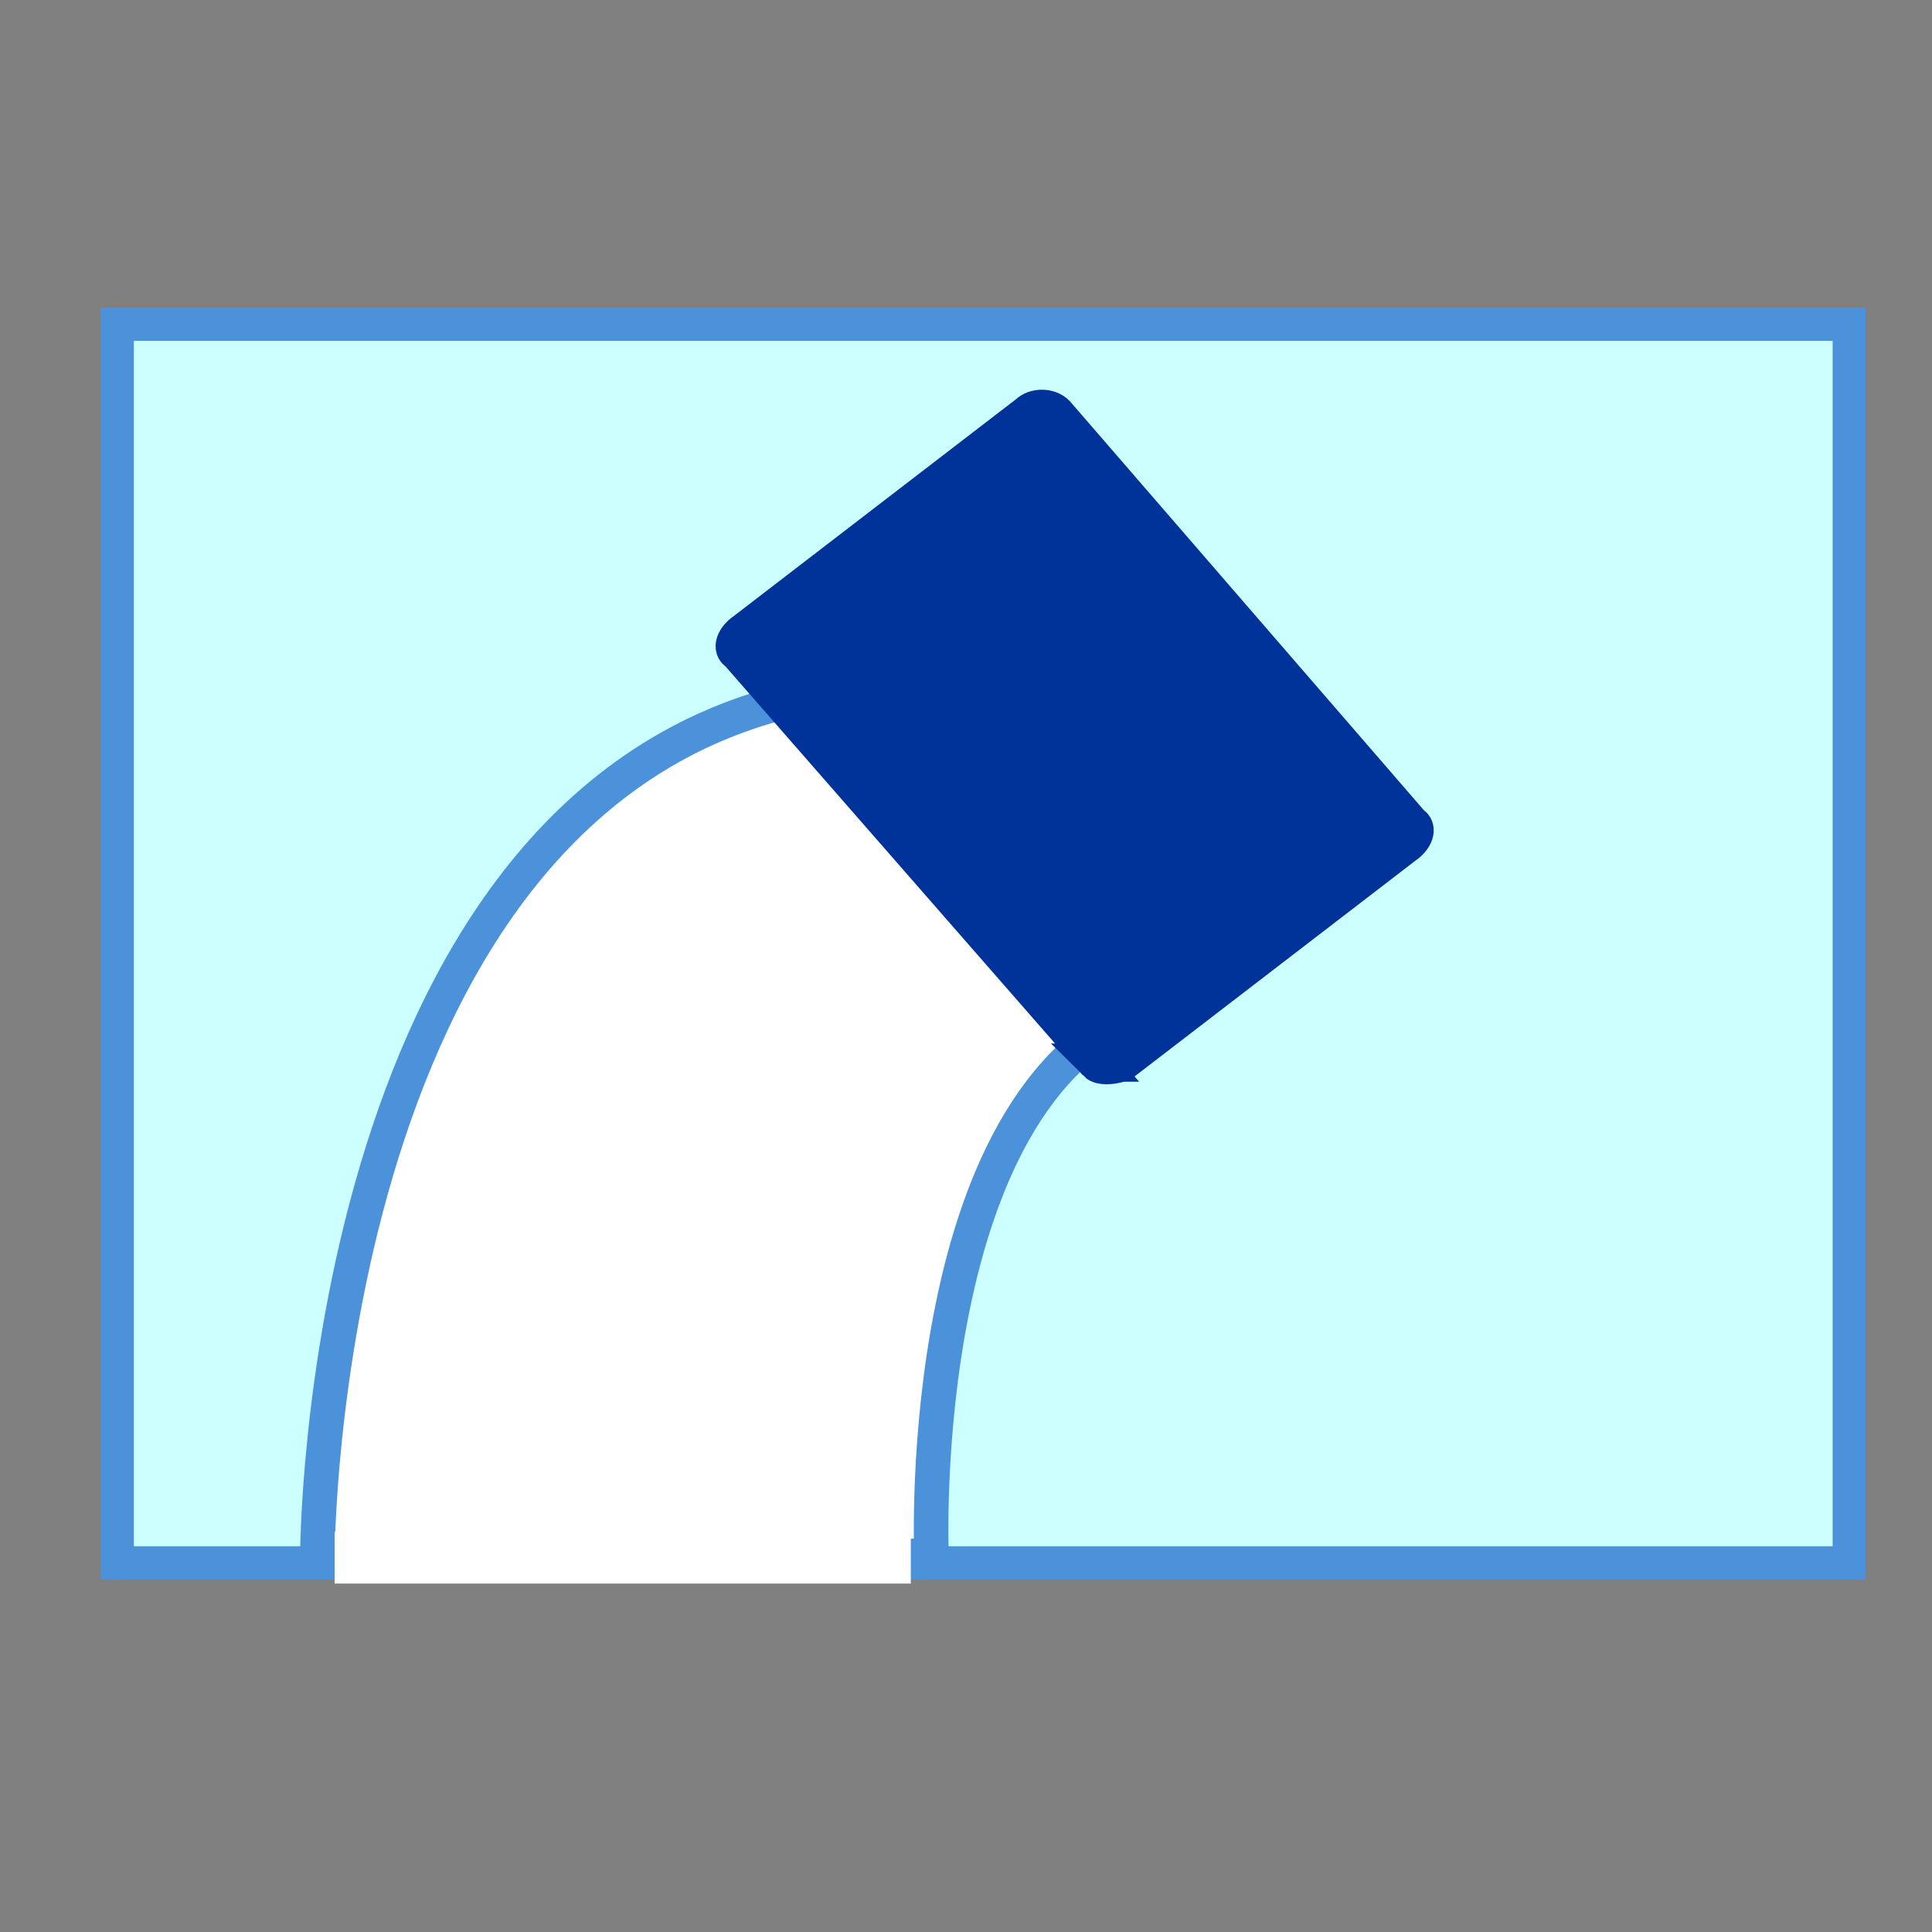 <svg version="1.1" id="Layer_1" xmlns="http://www.w3.org/2000/svg" x="0" y="0" viewBox="0 0 56 56" xml:space="preserve"><rect x="0" y="0" width="56" height="56" fill="#808080" stroke="none"/><style>.st7{fill:#00d5f4}.st9{fill:none;stroke:#4b92db;stroke-miterlimit:10}</style><path fill="#cff" stroke="#4b92db" stroke-width=".96" stroke-miterlimit="10" d="M3.4 9.4h50.2v35.9H3.4z"/><path d="M27 45.1s-.6-13.9 6.7-16c.3-.1-10.8-8.8-10.8-8.8C9.2 23.6 9.2 45.1 9.2 45.1H27z" fill="#fff" stroke="#4b92db" stroke-width="1.002" stroke-miterlimit="10"/><path fill="#fff" d="M9.7 44.4h16.7v1.5H9.7z"/><path d="M31.8 30.8L21.4 18.9c-.2-.1-.1-.4.2-.6l8.2-6.3c.2-.2.6-.2.8 0l10.3 11.9c.2.1.1.4-.2.6l-8.2 6.3c-.3.1-.6.1-.7 0z" fill="#039" stroke="#039" stroke-width="1.107" stroke-miterlimit="10"/></svg>